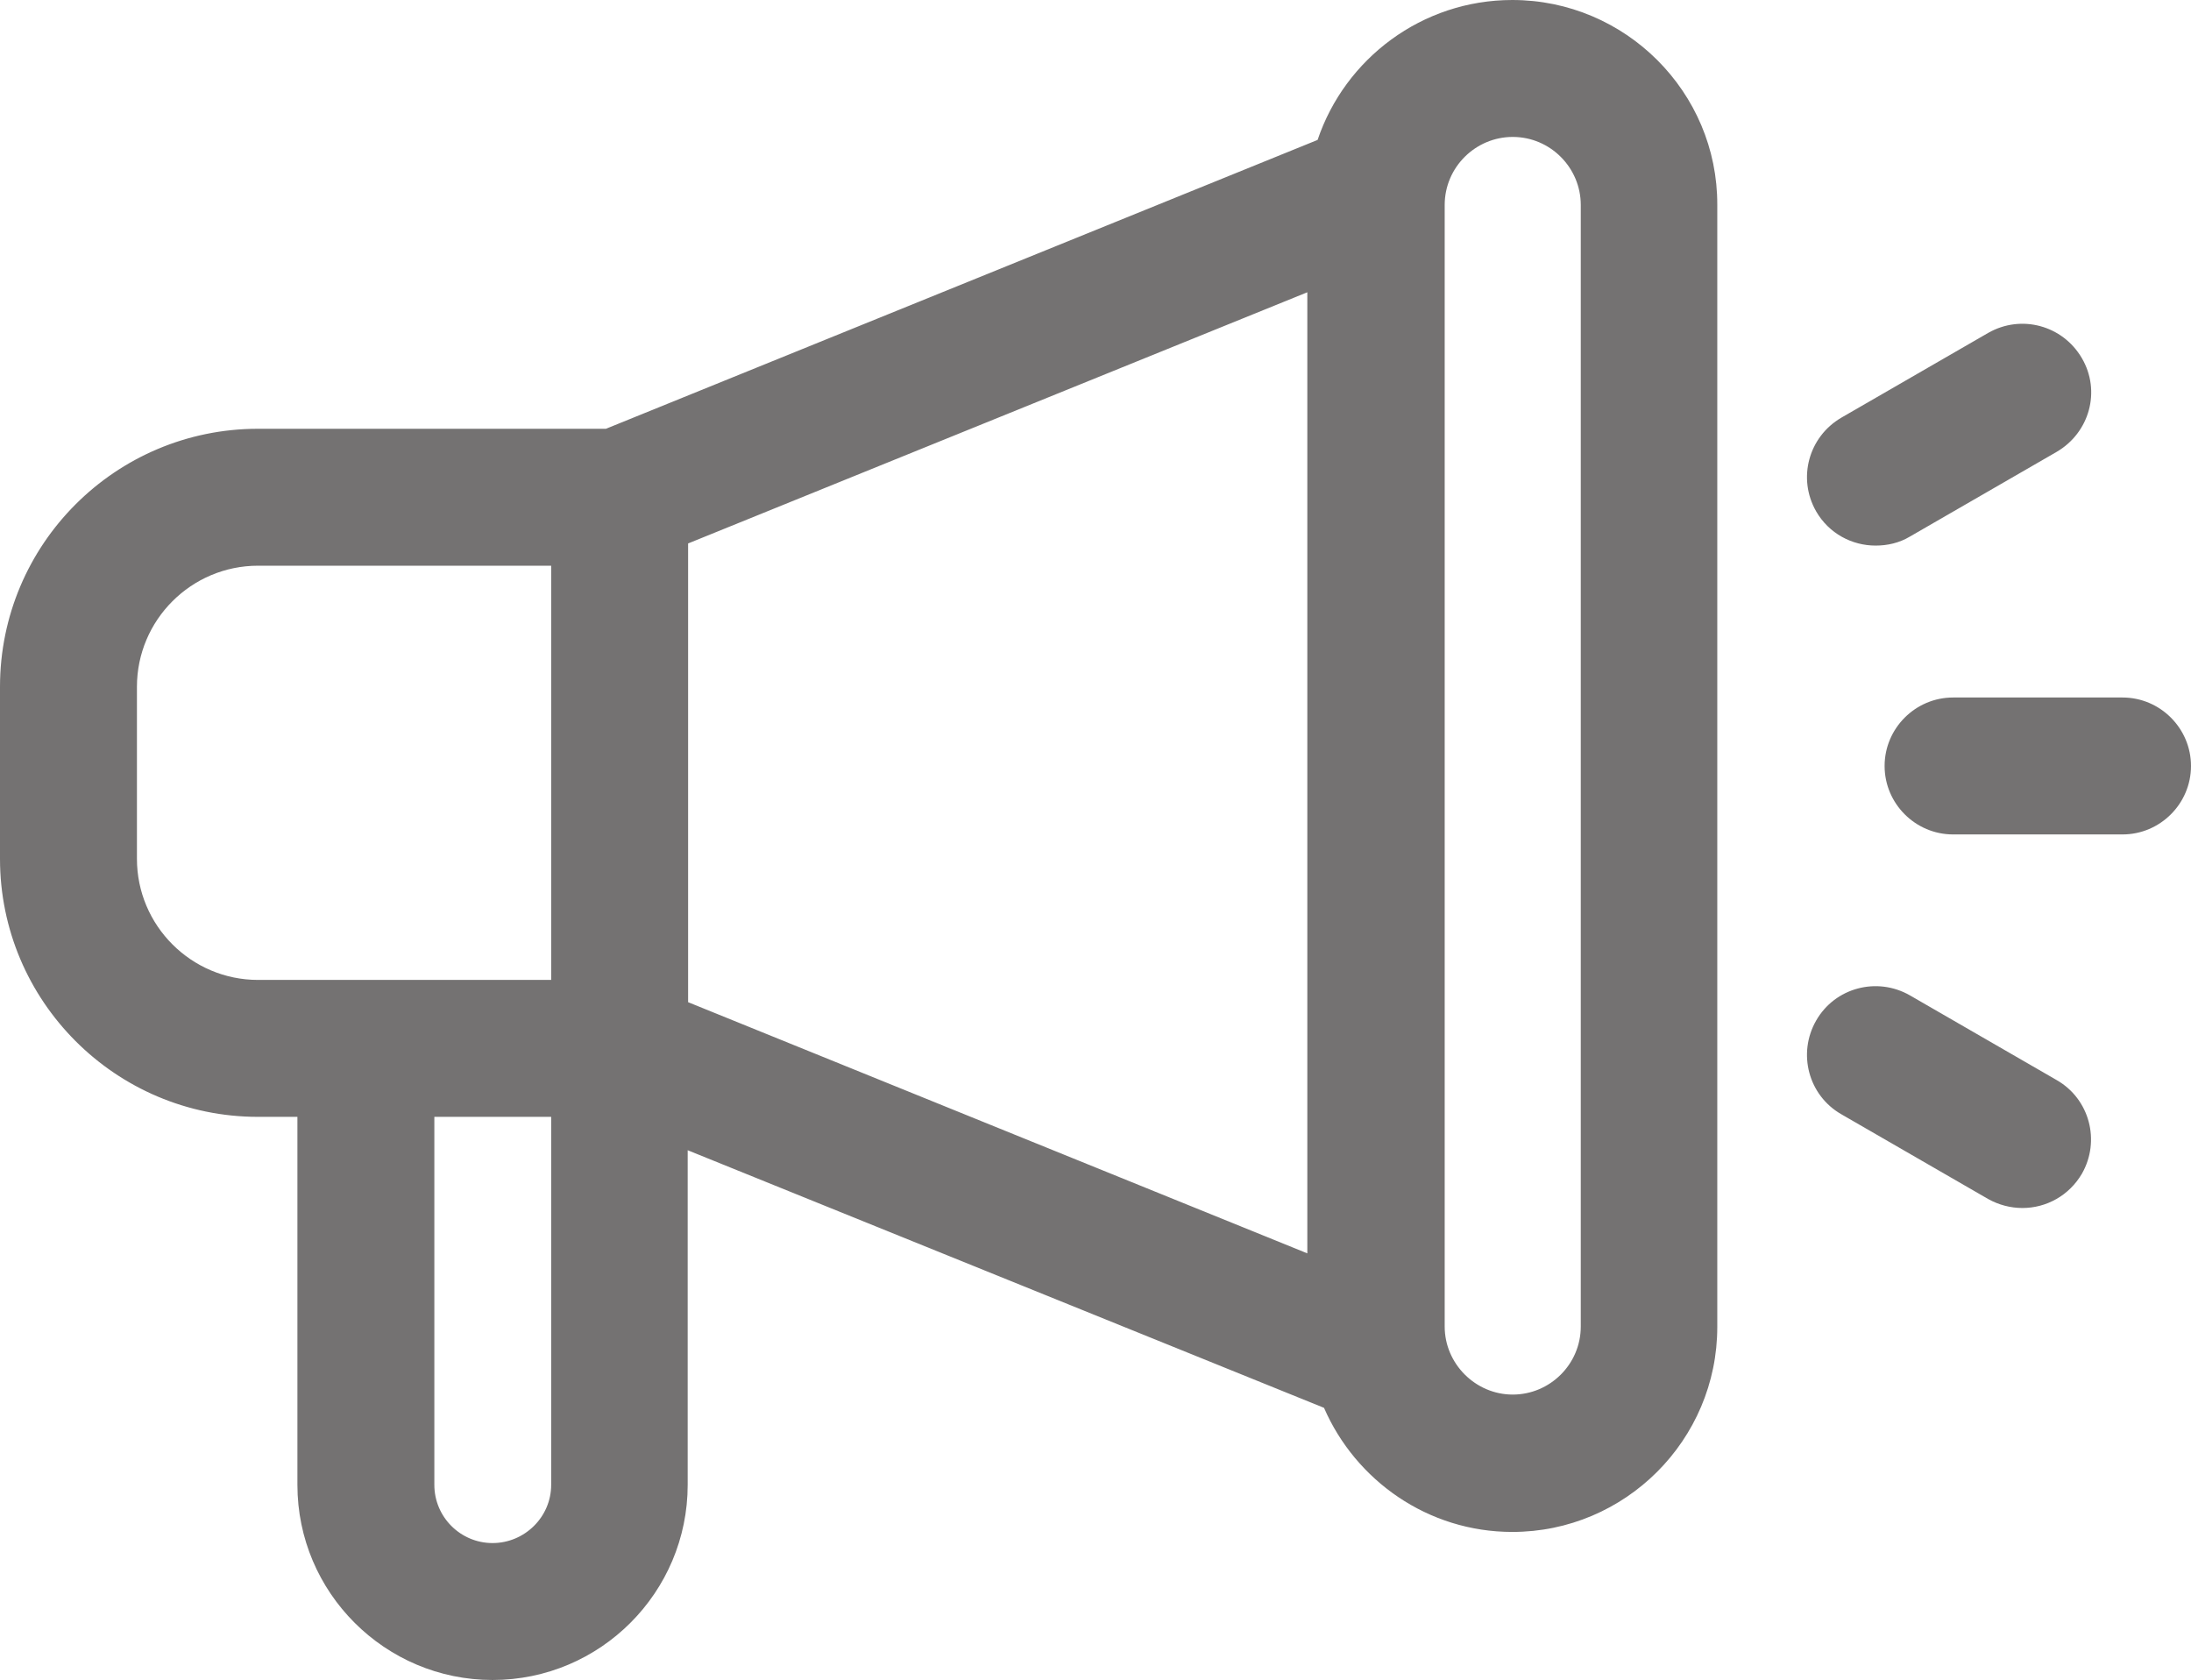 <?xml version="1.0" encoding="utf-8"?>
<!-- Generator: Adobe Illustrator 25.0.0, SVG Export Plug-In . SVG Version: 6.00 Build 0)  -->
<svg version="1.1" id="Layer_1" xmlns="http://www.w3.org/2000/svg" xmlns:xlink="http://www.w3.org/1999/xlink" x="0px" y="0px"
	 viewBox="0 0 512 392.6" style="enable-background:new 0 0 512 392.6;" xml:space="preserve">
<style type="text/css">
	.st0{fill:#747272;}
</style>
<path class="st0" d="M353.4,0c-21.1,0-39.1,13.7-45.5,32.7l-166.3,67.5H60.3C27,100.2,0,127.2,0,160.5v40.2C0,233.9,27,261,60.3,261
	h9.2v86c0,25.2,20.5,45.6,45.6,45.6c25.2,0,45.6-20.5,45.6-45.6v-78.2L309.4,329c7.4,17,24.3,29,44,29c26.4,0,47.9-21.5,47.9-47.9
	V47.9C401.4,21.5,379.8,0,353.4,0L353.4,0z M160.8,127l144.7-58.7v224.6l-144.7-58.7L160.8,127z M32,200.7v-40.2
	c0-15.6,12.7-28.3,28.3-28.3h68.5V229H60.3C44.7,229,32,216.3,32,200.7z M115.1,360.6c-7.5,0-13.6-6.1-13.6-13.6v-86h27.3v86
	C128.8,354.5,122.6,360.6,115.1,360.6z M369.4,310c0,8.8-7.2,15.9-15.9,15.9s-15.9-7.2-15.9-15.9V47.9c0-8.8,7.2-15.9,15.9-15.9
	c8.8,0,15.9,7.2,15.9,15.9L369.4,310L369.4,310z M512,179c0,8.8-7.2,16-16,16h-39.6c-8.8,0-16-7.2-16-16s7.2-16,16-16H496
	C504.8,163,512,170.2,512,179z M424.4,119.5c-4.4-7.7-1.8-17.4,5.9-21.9l34.3-19.8c7.7-4.4,17.4-1.8,21.9,5.9s1.8,17.4-5.9,21.9
	l-34.3,19.8c-2.5,1.5-5.3,2.1-8,2.1C432.8,127.5,427.4,124.7,424.4,119.5z M486.5,274.3c-3,5.1-8.3,8-13.9,8c-2.7,0-5.5-0.7-8-2.1
	l-34.3-19.8c-7.7-4.4-10.3-14.2-5.9-21.9c4.4-7.7,14.2-10.3,21.9-5.9l34.3,19.8C488.3,256.8,490.9,266.6,486.5,274.3L486.5,274.3z"
	/>
</svg>
